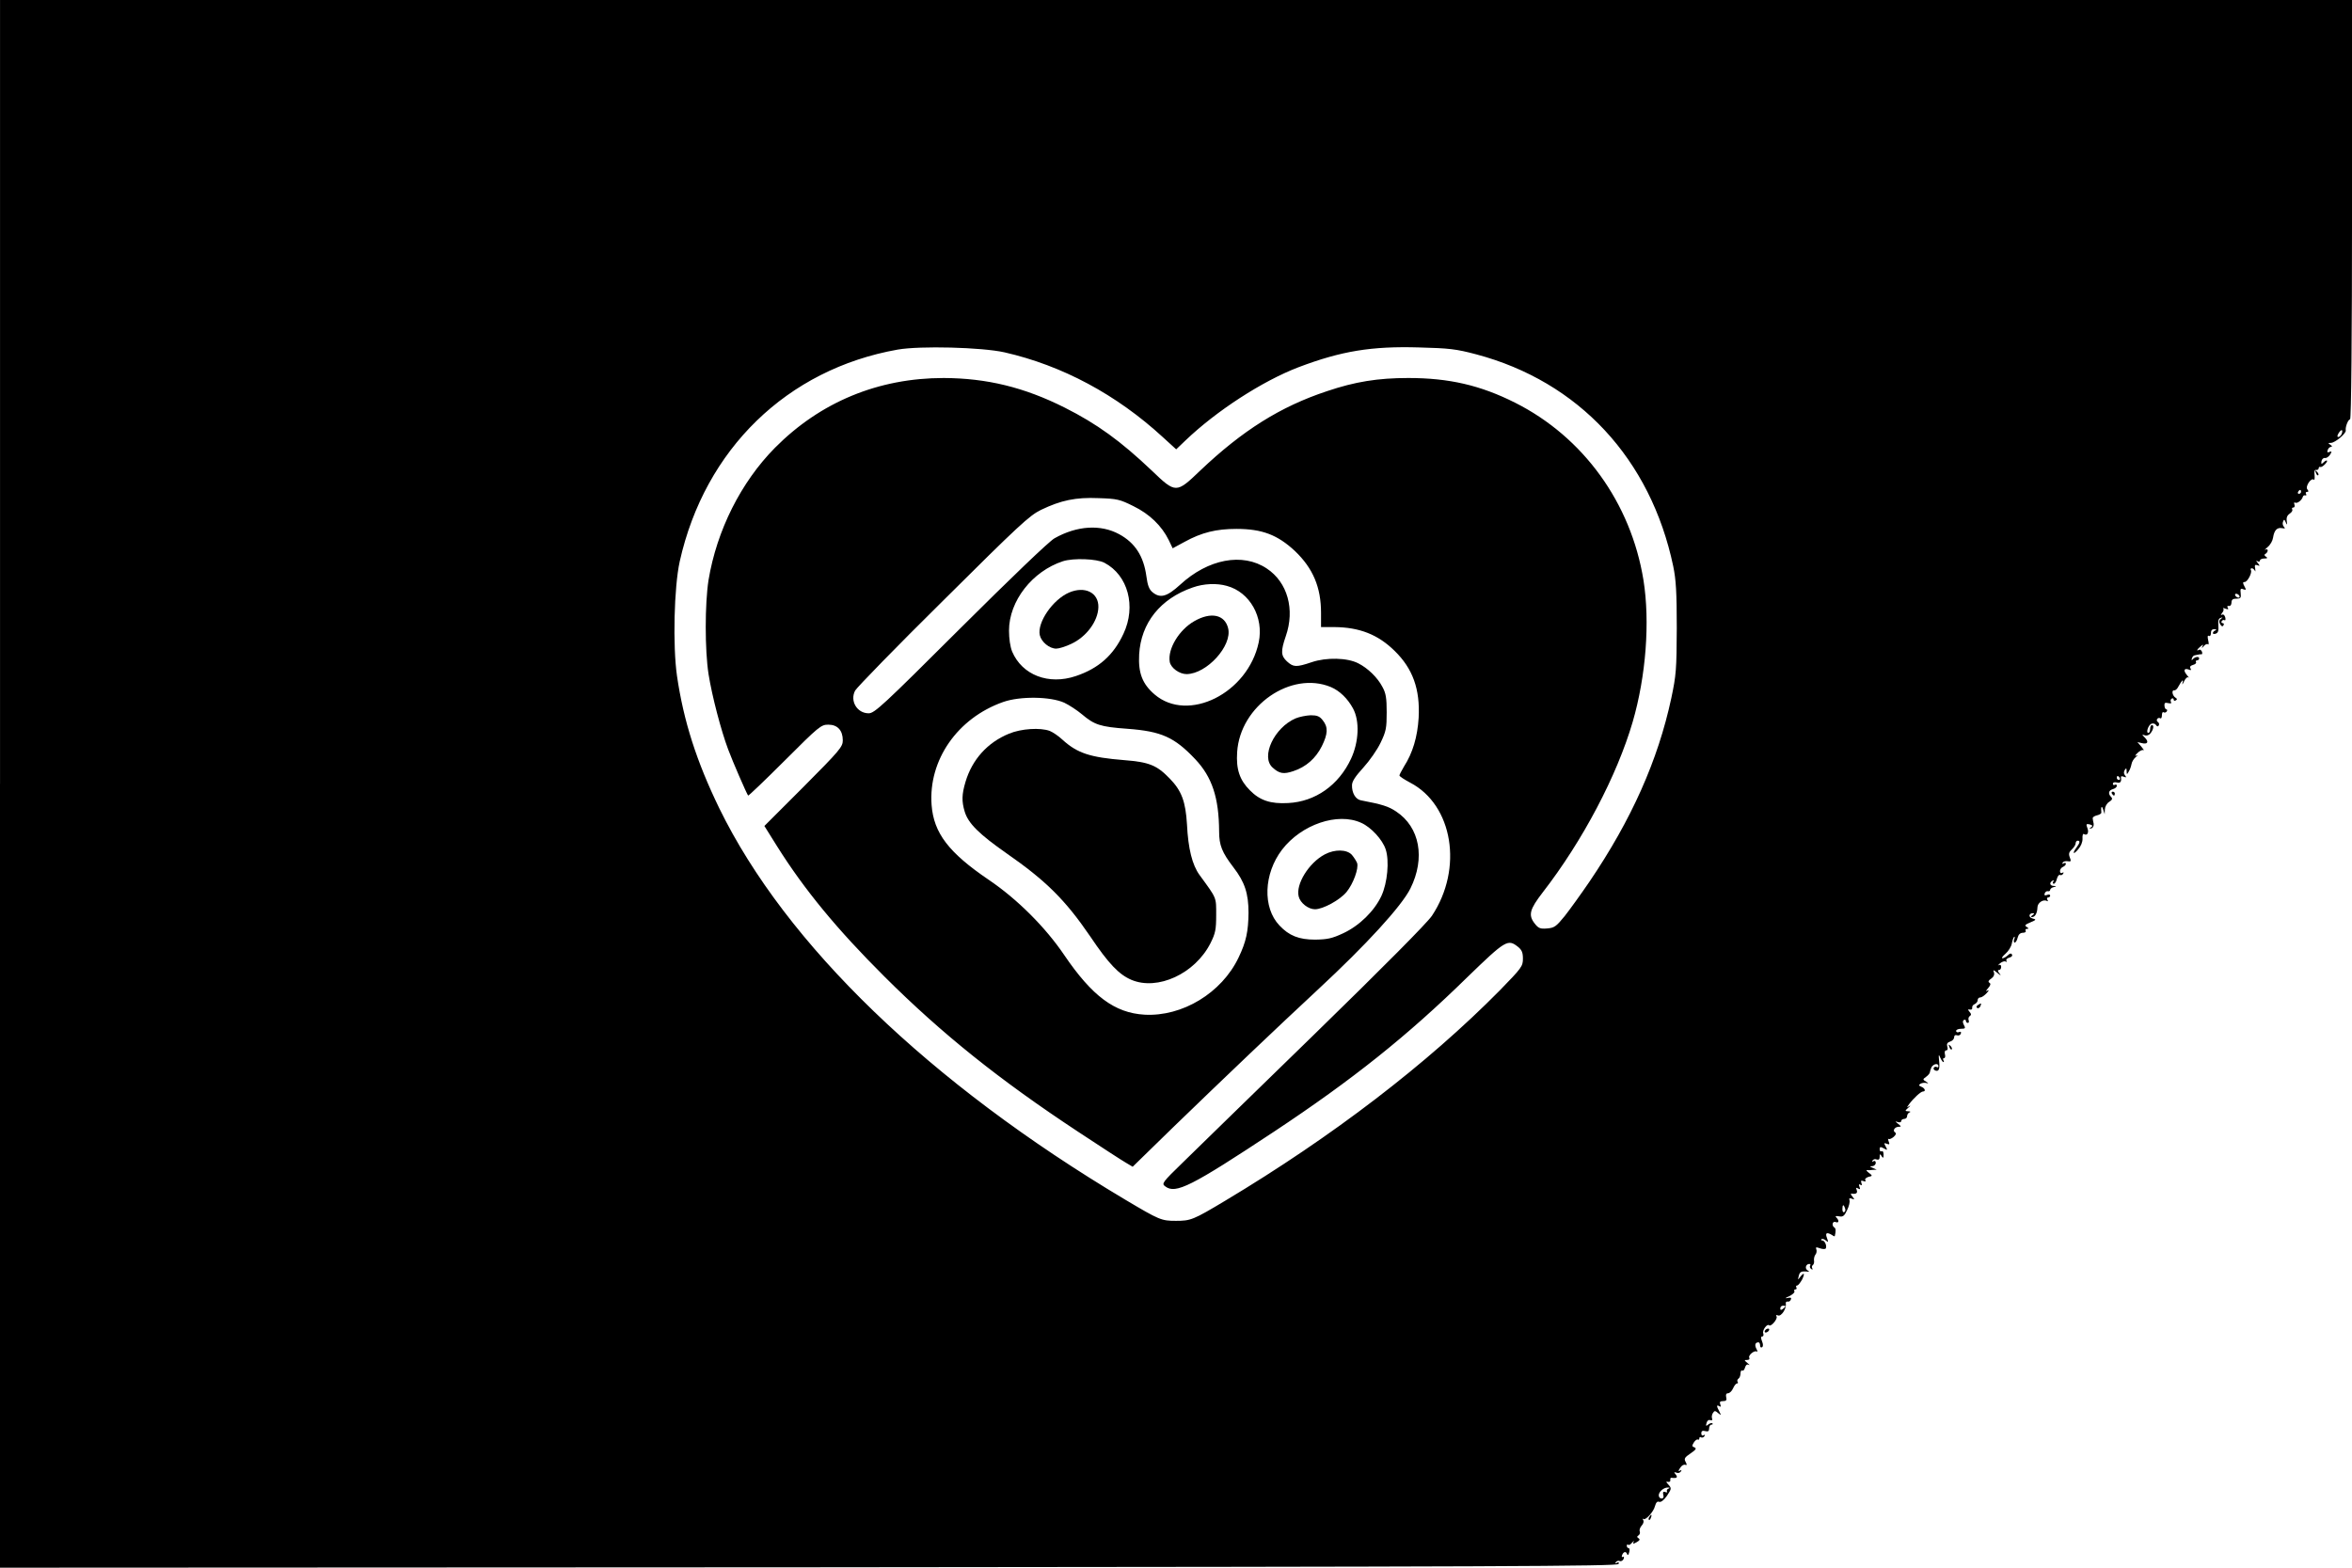 <?xml version="1.0" standalone="no"?>
<!DOCTYPE svg PUBLIC "-//W3C//DTD SVG 20010904//EN"
 "http://www.w3.org/TR/2001/REC-SVG-20010904/DTD/svg10.dtd">
<svg version="1.0" xmlns="http://www.w3.org/2000/svg"
 width="1200pt" height="800pt" viewBox="0 0 1200 800"
 preserveAspectRatio="xMidYMid meet">

<g transform="translate(0,800) scale(0.1,-0.1)"
fill="#000000" stroke="none">
<path d="M0 4000 l0 -4000 4127 2 c3511 3 4127 5 4131 17 3 9 0 11 -8 6 -8 -5
-11 -4 -6 3 4 6 13 9 20 6 7 -3 16 2 20 11 3 9 2 13 -4 10 -6 -3 -7 1 -4 9 7
19 21 21 26 4 3 -7 7 -2 10 10 4 12 2 22 -3 22 -5 0 -9 5 -9 12 0 6 3 8 7 5 3
-4 12 1 20 11 8 9 11 11 8 4 -6 -12 -3 -12 15 -2 16 9 19 14 10 20 -9 6 -9 9
0 15 6 4 9 13 6 21 -3 7 2 20 10 29 8 8 12 21 8 27 -4 7 -4 10 0 7 11 -10 53
36 60 66 5 18 12 25 21 21 9 -3 24 8 40 31 23 35 24 38 8 56 -14 15 -14 18 -3
15 8 -2 14 3 12 10 -1 6 1 11 5 11 27 -4 35 1 23 16 -11 13 -10 14 3 10 8 -4
18 -1 23 6 5 8 3 10 -5 4 -9 -5 -9 -1 1 14 7 12 19 19 26 16 9 -3 10 0 2 15
-9 16 -5 23 25 43 28 19 32 26 20 31 -13 4 -13 9 -3 25 7 11 16 17 20 15 4 -3
8 0 8 6 0 6 4 9 9 5 5 -3 13 0 17 6 4 8 3 9 -4 5 -7 -4 -12 -1 -12 10 0 11 6
15 20 11 15 -4 20 0 20 14 0 10 5 19 12 19 6 0 8 3 5 6 -4 4 -13 1 -21 -5 -12
-10 -14 -9 -9 8 3 12 11 17 19 14 9 -3 12 0 9 8 -3 8 -1 20 4 28 8 13 12 13
27 0 16 -13 16 -12 6 8 -15 28 -15 36 0 27 8 -5 9 -2 5 9 -5 13 -1 17 14 17
16 0 20 5 16 20 -3 13 0 20 9 20 8 0 20 11 26 25 6 14 15 25 20 25 5 0 7 4 3
9 -3 5 -1 12 5 16 5 3 10 15 10 26 0 11 4 18 9 15 5 -3 11 4 14 15 4 13 10 19
19 14 7 -3 4 1 -6 9 -18 15 -18 16 -2 16 10 0 14 5 11 11 -8 12 26 40 38 32 5
-3 4 4 -2 14 -10 20 -6 33 11 33 4 0 8 -7 8 -16 0 -8 4 -13 10 -9 6 4 6 15 0
30 -7 17 -6 25 1 25 6 0 8 7 5 16 -6 15 20 51 30 41 10 -9 45 33 38 45 -5 7
-2 9 8 5 16 -6 44 36 39 61 -1 7 3 11 10 10 6 -2 14 3 16 11 4 9 -1 11 -18 7
-14 -3 -10 1 9 9 18 9 30 20 27 25 -3 6 -1 10 5 10 6 0 8 5 5 10 -3 5 -2 10 4
10 5 0 16 14 25 30 16 33 11 40 -10 13 -12 -16 -12 -16 -7 5 5 22 13 26 43 23
12 -2 13 0 1 7 -14 10 -7 32 10 32 6 0 8 -4 4 -9 -3 -5 0 -13 6 -17 7 -4 9 -3
5 4 -3 6 -2 13 3 16 5 4 8 14 6 24 -1 9 2 23 7 29 6 7 8 19 5 27 -5 12 -1 13
18 6 14 -5 27 -5 30 -1 7 13 -5 41 -18 41 -6 0 -7 3 -4 6 4 4 14 1 22 -6 14
-11 14 -10 6 13 -10 26 -1 31 27 14 6 -5 12 -7 13 -5 6 25 6 39 -2 44 -15 9
-10 34 6 28 17 -7 20 7 4 23 -7 7 -4 9 14 6 20 -4 27 2 41 32 10 20 15 43 12
50 -3 10 0 12 12 8 15 -6 15 -5 3 11 -8 9 -10 16 -5 15 23 -4 33 2 27 18 -5
12 -3 14 7 8 10 -6 12 -4 7 9 -5 11 -3 15 5 10 7 -5 9 -2 5 9 -4 12 -2 14 10
10 10 -4 14 -2 10 4 -4 6 3 13 15 17 22 5 23 6 3 21 -11 8 -15 15 -10 14 6 -1
19 -1 30 1 l20 1 -20 9 c-17 7 -17 9 -2 9 9 1 17 8 17 17 0 9 -5 12 -12 8 -7
-4 -8 -3 -4 4 4 6 13 9 21 5 10 -3 15 1 15 13 0 16 2 17 10 4 8 -12 10 -10 10
8 0 13 -4 20 -10 17 -5 -3 -10 1 -10 10 0 13 4 14 21 5 19 -11 20 -10 10 9
-10 18 -9 20 6 14 13 -5 15 -3 9 12 -4 11 -4 17 -1 13 4 -3 15 1 26 10 12 11
15 18 8 23 -15 9 -2 29 19 29 13 0 13 2 -4 15 -16 13 -16 14 -1 9 9 -3 17 -1
17 5 0 6 7 11 15 11 8 0 15 6 15 14 0 8 6 17 12 19 8 3 5 6 -6 6 -18 1 -18 2
1 19 10 9 12 13 3 7 -13 -9 -13 -8 0 10 23 31 60 65 71 65 16 0 10 17 -8 24
-14 6 -15 9 -4 16 8 4 21 6 30 3 11 -3 11 -1 -2 7 -18 11 -18 12 0 25 10 7 18
17 19 22 0 4 4 16 8 26 9 18 36 24 36 6 0 -5 -4 -8 -9 -4 -5 3 -12 1 -15 -4
-3 -5 1 -11 8 -14 19 -7 24 9 19 53 -3 30 -2 32 6 13 6 -13 13 -23 16 -23 4 0
3 5 0 10 -3 6 -2 10 3 10 6 0 8 9 5 20 -3 12 0 20 7 20 7 0 9 8 5 19 -4 14 0
21 15 26 11 3 20 13 20 22 0 9 6 13 14 10 8 -3 17 0 20 8 3 9 0 12 -10 8 -7
-3 -14 0 -14 6 0 6 11 11 25 11 22 0 24 3 15 19 -7 13 -7 22 0 26 5 3 10 1 10
-4 0 -6 4 -11 10 -11 5 0 7 6 4 14 -3 8 0 17 6 21 8 5 8 11 -1 21 -10 12 -10
15 2 12 8 -2 13 3 11 10 -1 7 5 15 13 18 8 4 15 12 15 20 0 8 6 14 13 14 8 0
22 10 33 22 12 13 13 18 4 13 -10 -6 -9 -2 3 12 13 15 15 23 7 28 -8 5 -5 12
9 21 13 9 18 21 14 32 -6 15 -3 14 18 -3 18 -15 20 -16 10 -2 -9 11 -10 17 -2
17 6 0 11 7 11 16 0 9 -5 13 -12 9 -7 -4 -4 0 6 9 10 8 23 13 29 9 6 -3 7 -1
4 4 -4 6 3 13 14 16 12 3 18 10 14 16 -4 8 -11 6 -21 -4 -9 -8 -21 -15 -27
-15 -7 0 0 10 15 23 15 13 29 36 32 51 3 16 8 31 12 35 4 3 4 -2 1 -11 -4 -10
-3 -18 2 -18 5 0 12 11 15 25 4 16 13 25 27 25 11 0 17 5 14 10 -3 6 0 10 7
10 10 0 9 3 -2 10 -12 7 -8 12 19 23 31 13 31 15 11 20 -22 6 -20 27 3 27 7 0
6 -4 -3 -10 -9 -6 -10 -10 -3 -10 16 0 27 20 28 49 0 24 30 44 49 33 5 -3 6 0
2 6 -4 7 -2 12 3 12 6 0 11 4 11 10 0 5 -7 7 -16 3 -12 -4 -15 -2 -12 8 3 8
11 13 17 11 6 -1 11 2 11 7 0 5 8 12 18 14 16 4 16 5 0 6 -20 1 -24 16 -6 27
7 4 8 3 4 -4 -4 -7 -3 -12 2 -12 6 0 13 11 16 25 4 14 11 23 16 20 5 -3 12 0
16 6 4 8 3 9 -4 5 -7 -4 -12 -1 -12 9 0 8 7 18 15 21 8 4 15 10 15 16 0 5 -5
6 -12 2 -6 -4 -8 -3 -4 4 3 6 15 9 26 7 16 -3 18 0 10 20 -7 18 -4 27 11 41
10 9 19 23 19 31 0 7 5 13 10 13 14 0 12 -11 -5 -34 -24 -32 -17 -40 8 -10 14
16 23 38 22 55 -1 16 2 26 7 23 17 -11 27 7 18 30 -8 21 -6 23 12 19 15 -5 17
-8 6 -15 -10 -8 -10 -9 2 -5 8 2 13 12 12 23 -2 10 -5 23 -5 28 -1 5 8 12 21
15 13 3 23 9 23 14 -3 30 2 39 9 17 l8 -25 1 25 c1 14 10 31 22 38 16 10 18
17 10 25 -17 17 -13 34 9 40 11 3 20 10 20 17 0 6 -4 8 -10 5 -6 -3 -10 -1
-10 6 0 6 8 9 20 6 18 -5 25 4 21 27 -1 5 6 6 15 2 13 -5 14 -3 6 7 -7 8 -7
18 -2 27 8 12 10 11 10 -5 1 -19 1 -19 11 -2 6 9 12 27 14 38 2 12 12 28 22
36 10 8 12 11 3 7 -9 -4 -7 2 5 13 11 11 25 18 30 15 6 -3 1 5 -10 18 l-20 23
22 -5 c30 -8 38 6 16 28 -16 16 -16 17 -1 12 9 -4 22 0 29 9 16 19 20 43 8 43
-5 0 -9 -9 -9 -20 0 -11 -4 -20 -9 -20 -14 0 0 41 16 47 8 3 19 0 23 -7 5 -8
10 -9 14 -2 3 6 2 13 -4 17 -6 4 -8 11 -4 16 3 5 10 7 15 4 5 -4 9 3 9 15 0
12 4 19 9 15 5 -3 12 -1 16 5 3 5 2 10 -2 10 -5 0 -9 8 -10 19 -1 14 3 17 19
13 14 -3 19 -1 14 6 -3 6 -2 13 4 17 5 3 10 1 10 -5 0 -6 5 -8 11 -4 8 4 7 9
-2 14 -16 10 -21 40 -6 37 6 -1 16 8 22 21 17 31 27 40 20 17 -3 -11 1 -8 8 8
7 15 17 24 22 20 6 -5 2 1 -8 13 -19 23 -14 36 11 27 10 -5 13 -3 8 6 -5 8 -1
14 13 18 11 3 18 9 15 14 -3 5 0 9 5 9 6 0 11 5 11 10 0 12 -22 9 -33 -5 -5
-6 -7 -4 -4 5 2 8 9 16 15 16 7 1 15 3 20 4 4 1 10 2 14 1 4 0 5 6 2 14 -4 8
-10 12 -15 9 -15 -9 -10 3 8 17 14 12 16 12 9 -1 -4 -9 -2 -8 7 2 8 10 18 14
22 10 4 -4 5 6 1 21 -4 19 -3 26 4 22 6 -3 10 3 10 14 0 14 6 21 18 20 10 0
12 -3 5 -6 -7 -2 -13 -9 -13 -14 0 -4 7 -6 16 -2 11 4 14 16 12 41 -2 25 1 36
12 39 12 4 12 3 1 -5 -9 -7 -11 -15 -4 -27 7 -12 13 -14 17 -6 4 6 2 11 -4 11
-6 0 -8 5 -5 10 4 6 10 8 15 5 4 -3 6 4 3 15 -3 11 -10 17 -17 13 -7 -4 -6 -1
1 9 7 8 10 18 6 22 -4 4 1 4 11 0 14 -5 17 -4 12 5 -5 7 -2 10 6 9 7 -2 13 6
13 17 0 15 7 20 25 20 21 0 25 4 22 27 -3 23 0 27 13 21 15 -5 16 -3 6 15 -9
17 -9 22 1 22 15 0 40 49 32 61 -3 5 -1 9 5 9 5 0 12 -6 15 -12 4 -7 4 -3 2
10 -4 18 -1 22 11 18 14 -6 14 -4 2 11 -9 11 -10 14 -1 9 6 -4 12 -2 12 3 0 6
10 11 23 11 16 0 18 3 8 9 -9 6 -10 11 -2 15 15 10 14 29 -1 21 -7 -4 -2 2 11
13 14 11 26 33 28 48 6 38 20 53 45 49 16 -3 19 -2 11 6 -6 6 -9 18 -5 27 5
13 7 13 14 -4 7 -15 8 -14 5 7 -3 18 3 30 15 38 10 6 16 16 13 21 -3 6 -1 10
5 10 7 0 9 7 6 16 -3 8 -2 12 4 9 10 -6 34 12 39 30 2 6 7 9 13 7 5 -1 7 2 3
8 -3 5 -1 10 6 10 8 0 8 4 1 13 -12 14 20 62 33 49 4 -4 5 7 4 23 -3 20 0 29
9 27 6 -1 12 3 12 9 0 5 3 8 8 6 4 -2 15 4 25 15 18 19 9 26 -10 7 -9 -9 -11
-7 -9 7 2 11 10 18 17 17 8 -2 20 6 27 17 10 16 9 18 -3 14 -11 -5 -13 -2 -9
10 3 9 11 16 18 16 6 0 4 5 -4 10 -13 8 -13 10 2 10 21 0 79 48 76 64 -3 17
12 56 22 56 6 0 10 430 10 1070 l0 1070 -6000 0 -6000 0 0 -4000z m5125 2202
c294 -67 571 -215 808 -433 l68 -62 47 45 c159 152 392 303 577 374 219 83
373 108 614 101 155 -4 190 -8 292 -35 524 -139 891 -534 1006 -1082 14 -68
18 -132 18 -315 -1 -212 -3 -240 -28 -358 -68 -317 -203 -620 -418 -937 -43
-63 -100 -142 -126 -175 -44 -54 -53 -60 -90 -63 -34 -3 -44 1 -62 24 -35 44
-27 73 40 160 204 263 379 596 459 870 68 234 89 511 55 724 -64 394 -307 730
-655 905 -177 89 -337 126 -545 126 -155 0 -272 -19 -414 -67 -239 -79 -432
-201 -647 -405 -123 -118 -125 -118 -248 0 -158 150 -279 238 -444 321 -207
104 -398 150 -617 151 -333 0 -629 -122 -861 -356 -174 -176 -297 -422 -339
-675 -19 -122 -19 -357 0 -480 18 -113 64 -288 100 -384 23 -62 94 -225 102
-236 2 -2 86 78 187 179 174 174 185 183 222 183 47 0 74 -29 74 -80 0 -33
-15 -51 -200 -237 l-200 -200 65 -104 c139 -221 305 -423 549 -666 290 -289
584 -525 986 -790 118 -78 229 -150 247 -160 l32 -19 205 200 c277 268 526
505 740 704 248 230 427 426 472 516 77 155 48 313 -73 393 -39 26 -70 36
-180 57 -27 5 -46 38 -45 77 0 20 18 46 58 90 31 34 71 91 88 127 28 58 31 75
31 155 0 73 -4 98 -22 130 -25 48 -75 96 -123 120 -56 29 -163 31 -237 6 -80
-27 -94 -26 -127 4 -31 29 -32 52 -6 128 48 137 9 276 -97 346 -123 82 -299
49 -442 -83 -67 -61 -101 -71 -141 -38 -17 14 -25 35 -31 81 -14 103 -58 171
-139 215 -94 51 -215 44 -330 -21 -27 -15 -223 -203 -480 -459 -394 -393 -438
-434 -468 -434 -59 0 -97 63 -69 116 9 16 210 223 449 459 386 384 440 434
499 463 102 49 177 65 294 60 94 -3 108 -6 178 -41 82 -40 144 -100 180 -173
l20 -42 61 33 c87 48 162 66 264 66 131 0 210 -30 299 -113 92 -88 133 -185
133 -315 l0 -73 68 0 c128 -1 223 -38 308 -122 92 -90 130 -195 122 -341 -6
-97 -30 -179 -75 -249 -12 -21 -23 -41 -23 -45 0 -5 25 -21 55 -37 218 -114
271 -438 111 -679 -25 -37 -243 -257 -600 -605 -309 -300 -610 -595 -671 -654
-106 -103 -109 -108 -90 -122 53 -41 133 0 555 279 400 265 681 489 986 788
195 189 207 196 258 156 20 -16 26 -29 26 -61 0 -39 -6 -47 -117 -161 -370
-375 -855 -747 -1403 -1075 -162 -97 -175 -102 -250 -102 -75 0 -84 4 -259
108 -999 595 -1731 1302 -2071 1997 -116 239 -182 444 -216 676 -22 154 -15
453 14 584 128 573 548 981 1112 1081 114 20 429 12 545 -14z m6822 -417 c-4
-8 -11 -15 -17 -15 -6 0 -6 7 2 20 14 22 24 19 15 -5z m-207 -295 c0 -5 -5
-10 -11 -10 -5 0 -7 5 -4 10 3 6 8 10 11 10 2 0 4 -4 4 -10z m-6105 -362 c120
-63 163 -222 97 -362 -51 -110 -127 -177 -243 -216 -139 -47 -274 5 -325 125
-10 25 -16 66 -16 107 0 151 119 303 275 354 53 17 172 13 212 -8z m625 -118
c117 -32 189 -160 162 -288 -55 -260 -360 -412 -531 -266 -63 54 -84 110 -79
204 9 161 108 285 273 342 56 20 123 23 175 8z m5165 -50 c3 -5 2 -10 -4 -10
-5 0 -13 5 -16 10 -3 6 -2 10 4 10 5 0 13 -4 16 -10z m-4635 -466 c45 -19 86
-59 113 -109 35 -64 30 -171 -10 -257 -63 -135 -182 -219 -321 -226 -89 -5
-144 13 -195 65 -52 52 -71 107 -65 195 15 237 275 416 478 332z m-1360 -80
c25 -12 65 -38 90 -59 64 -54 93 -64 232 -74 174 -13 240 -43 346 -155 86 -91
121 -196 122 -369 0 -71 15 -107 73 -183 58 -75 77 -134 77 -232 -1 -95 -12
-148 -51 -229 -86 -180 -287 -302 -480 -291 -152 9 -267 95 -409 304 -96 142
-240 286 -385 384 -205 139 -281 239 -292 382 -17 229 132 444 366 526 86 30
240 28 311 -4z m5385 -384 c3 -5 1 -10 -4 -10 -6 0 -11 5 -11 10 0 6 2 10 4
10 3 0 8 -4 11 -10z m-3870 -229 c50 -22 109 -86 125 -136 19 -58 9 -170 -22
-237 -36 -77 -112 -152 -196 -191 -56 -26 -79 -31 -142 -32 -83 0 -133 20
-182 72 -87 91 -81 264 13 387 99 129 284 192 404 137z m2468 -1966 c4 -8 2
-17 -3 -20 -6 -4 -10 3 -10 14 0 25 6 27 13 6z m-303 -500 c0 -2 -6 -8 -13
-14 -10 -8 -14 -7 -14 2 0 8 6 14 14 14 7 0 13 -1 13 -2z m-598 -932 c-6 -2
-10 -9 -7 -14 4 -5 -1 -6 -9 -3 -10 4 -13 0 -10 -14 4 -12 0 -19 -9 -19 -7 0
-14 7 -14 16 0 19 26 41 47 40 10 0 11 -2 2 -6z"/>
<path d="M5454 4976 c-83 -36 -163 -153 -149 -217 8 -35 49 -69 84 -69 14 0
49 11 76 24 78 36 137 116 139 187 2 75 -69 110 -150 75z"/>
<path d="M6093 4830 c-77 -44 -136 -141 -125 -207 5 -31 49 -63 86 -63 103 1
234 145 212 234 -17 70 -88 85 -173 36z"/>
<path d="M6610 4334 c-109 -47 -179 -196 -117 -251 34 -31 56 -35 106 -18 64
21 114 65 145 127 31 63 33 97 5 132 -16 21 -29 26 -62 26 -23 -1 -58 -8 -77
-16z"/>
<path d="M5148 4256 c-110 -45 -188 -132 -222 -246 -19 -64 -20 -99 -4 -152
18 -60 74 -115 214 -213 200 -139 299 -237 426 -423 94 -140 147 -195 210
-222 134 -57 325 31 404 187 25 50 29 69 29 144 0 92 4 82 -85 204 -37 51 -58
134 -64 258 -7 116 -27 172 -89 235 -65 67 -104 83 -231 93 -174 14 -239 35
-315 104 -20 19 -50 39 -65 45 -48 18 -146 12 -208 -14z"/>
<path d="M6759 3640 c-81 -43 -149 -152 -133 -215 8 -33 49 -65 83 -65 41 0
127 47 161 88 35 43 63 121 54 148 -4 10 -16 29 -27 42 -26 28 -87 29 -138 2z"/>
<path d="M11816 5587 c3 -10 9 -15 12 -12 3 3 0 11 -7 18 -10 9 -11 8 -5 -6z"/>
<path d="M10775 3950 c3 -5 8 -10 11 -10 2 0 4 5 4 10 0 6 -5 10 -11 10 -5 0
-7 -4 -4 -10z"/>
<path d="M10091 2871 c-8 -5 -9 -11 -3 -15 5 -3 12 1 16 9 6 17 6 18 -13 6z"/>
<path d="M9946 2657 c3 -10 9 -15 12 -12 3 3 0 11 -7 18 -10 9 -11 8 -5 -6z"/>
<path d="M9005 1210 c-3 -5 -2 -10 4 -10 5 0 13 5 16 10 3 6 2 10 -4 10 -5 0
-13 -4 -16 -10z"/>
<path d="M8415 259 c-4 -6 -5 -12 -2 -15 2 -3 7 2 10 11 7 17 1 20 -8 4z"/>
</g>
</svg>
